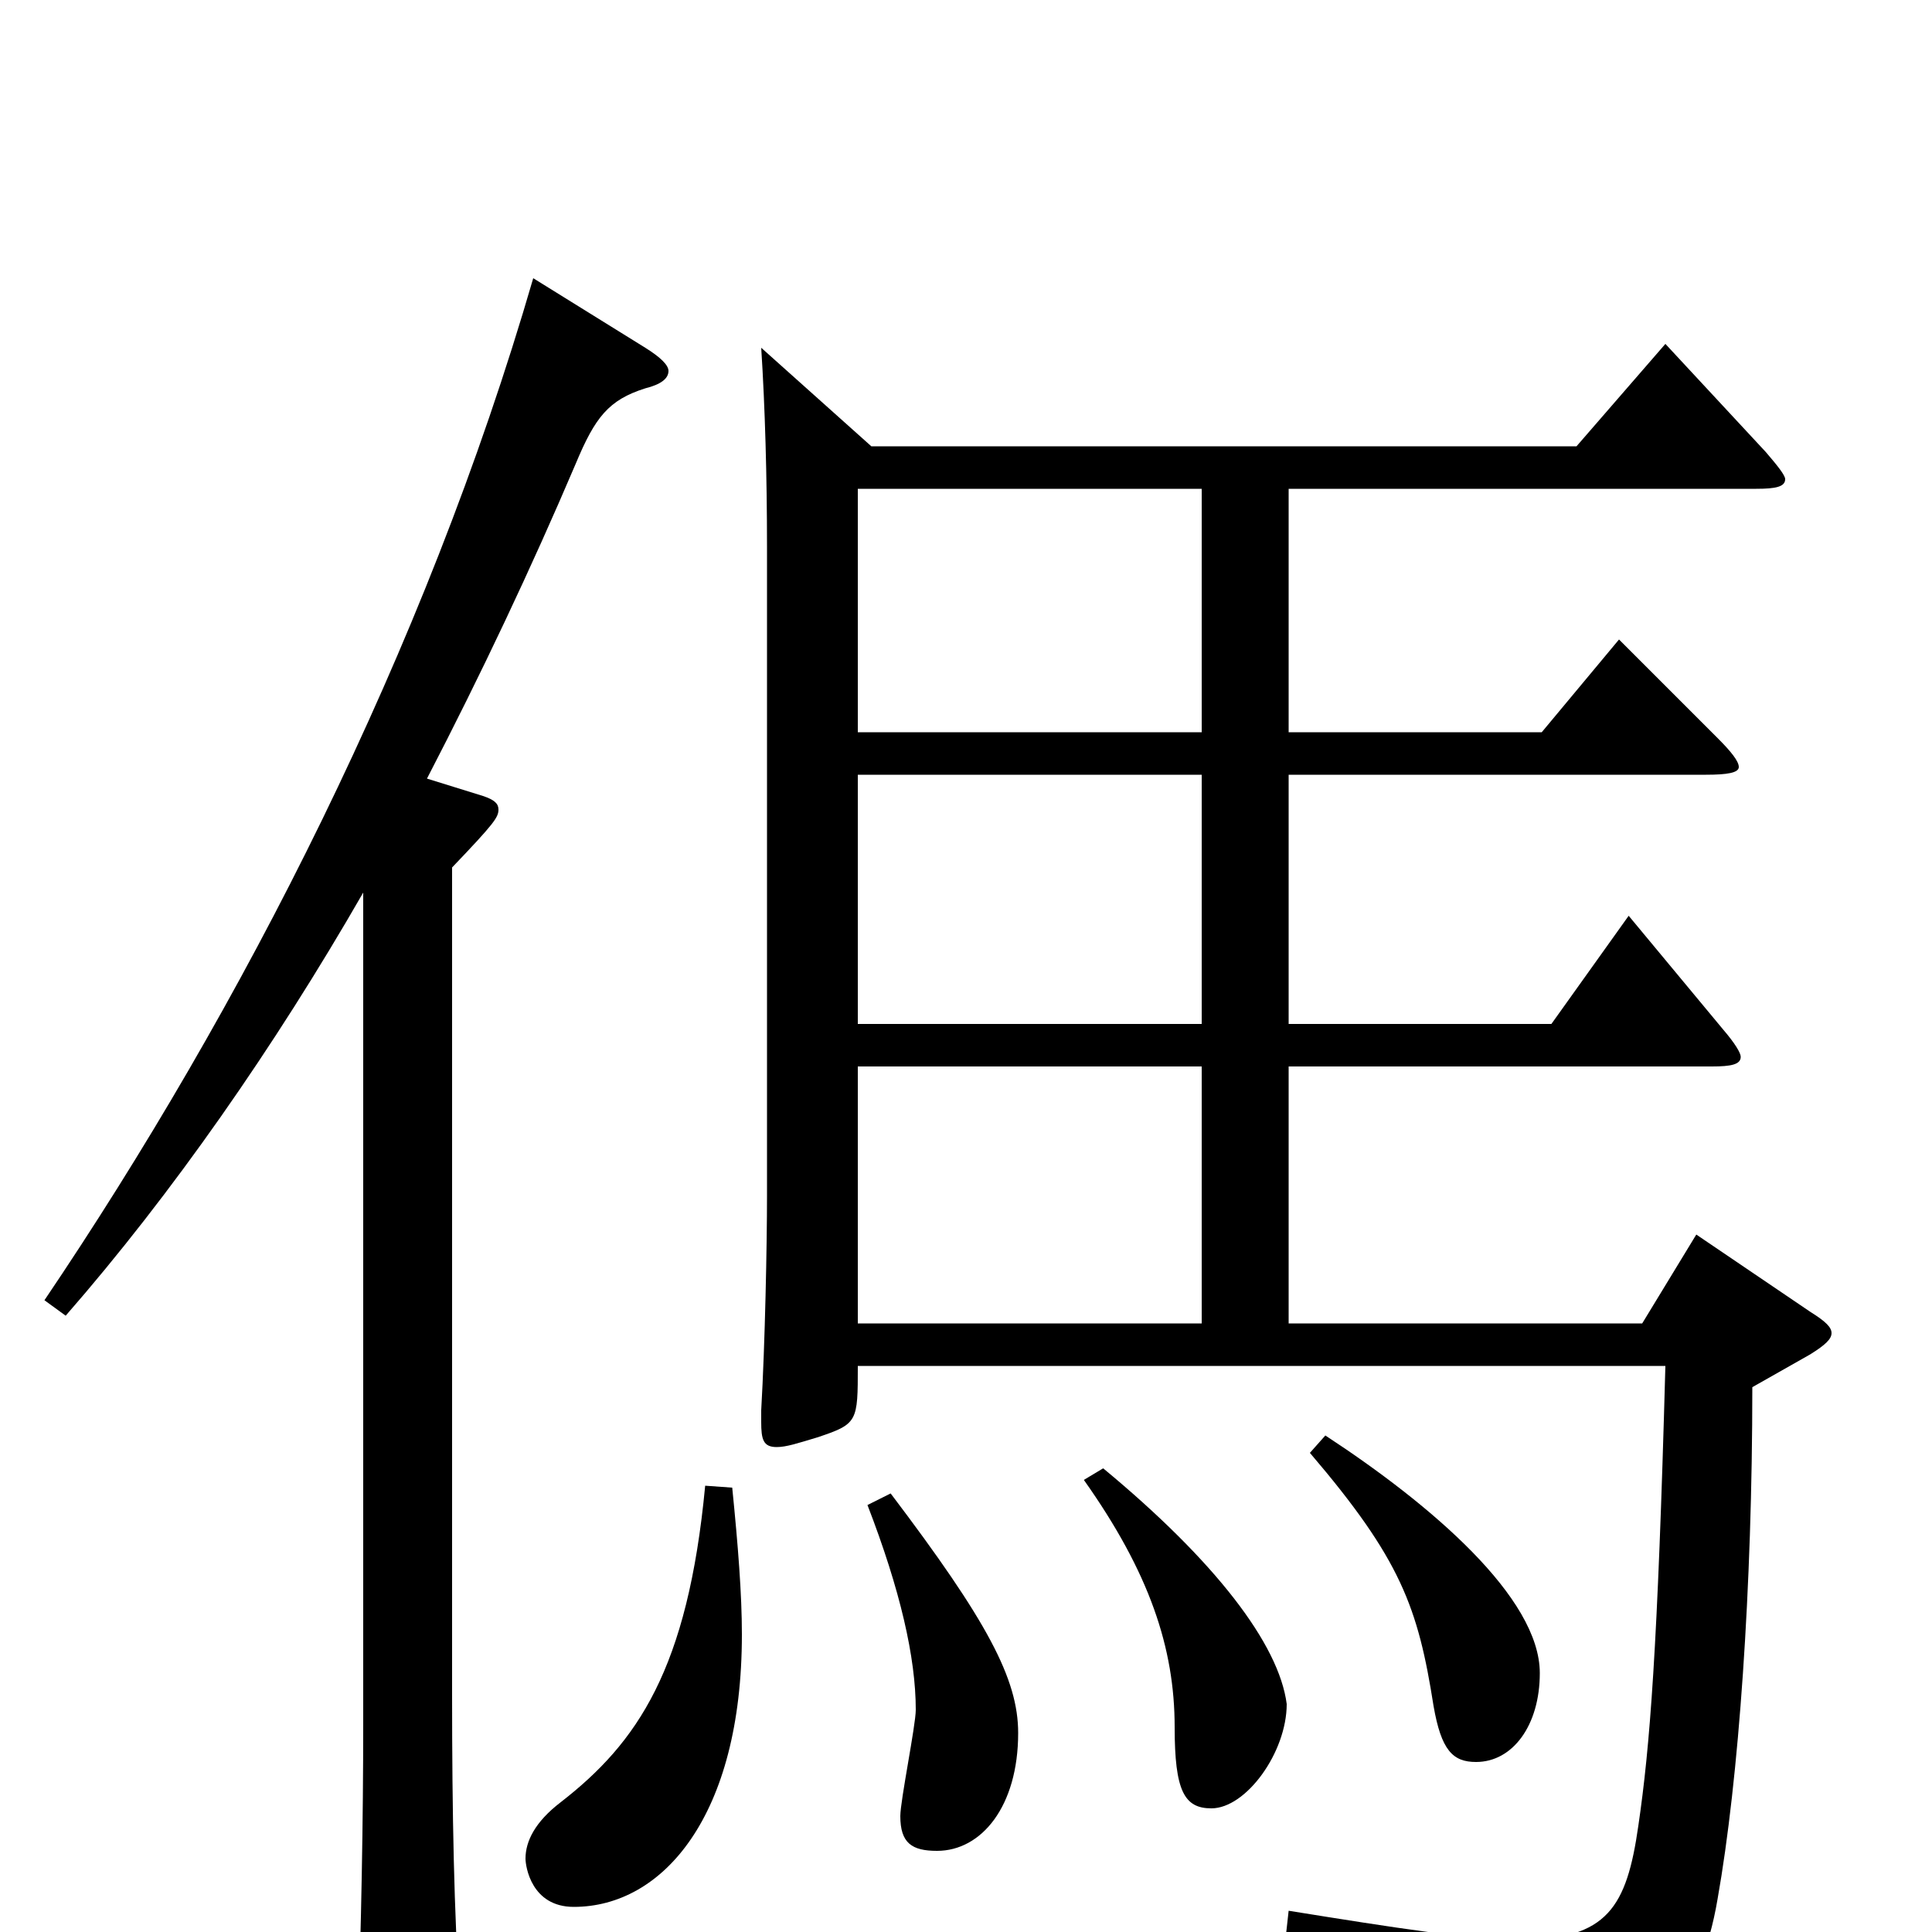 <svg xmlns="http://www.w3.org/2000/svg" viewBox="0 -1000 1000 1000">
	<path fill="#000000" d="M622 -470H444V-599H622ZM394 -820C396 -789 397 -753 397 -717V-381C397 -356 396 -305 394 -270V-264C394 -255 395 -251 402 -251C407 -251 413 -253 423 -256C444 -263 444 -264 444 -293H862C858 -146 854 -96 848 -55C842 -13 832 4 787 4C761 4 723 -2 667 -11L665 7C759 31 782 44 788 77C789 85 792 89 796 89C798 89 800 88 803 86C856 59 880 36 889 -17C900 -79 907 -178 907 -282L937 -299C945 -304 948 -307 948 -310C948 -313 945 -316 937 -321L878 -361L850 -315H667V-448H886C896 -448 901 -449 901 -453C901 -455 898 -460 892 -467L843 -526L803 -470H667V-599H883C894 -599 900 -600 900 -603C900 -606 896 -611 889 -618L838 -669L798 -621H667V-747H909C919 -747 924 -748 924 -752C924 -754 920 -759 914 -766L862 -822L816 -769H451ZM622 -448V-315H444V-448ZM622 -621H444V-747H622ZM365 -231C356 -136 330 -98 290 -67C277 -57 272 -47 272 -38C272 -34 275 -13 297 -13C343 -13 384 -60 384 -154C384 -175 382 -200 379 -230ZM449 -221C466 -177 474 -142 474 -115C474 -107 466 -68 466 -60C466 -46 472 -42 485 -42C508 -42 527 -65 527 -103C527 -131 511 -161 461 -227ZM561 -234C595 -186 608 -147 608 -106C608 -73 613 -64 627 -64C645 -64 666 -93 666 -118C662 -149 629 -192 571 -240ZM678 -248C725 -193 734 -168 742 -117C746 -94 752 -88 764 -88C783 -88 797 -107 797 -134C797 -173 741 -221 686 -257ZM188 -109C188 -57 187 -4 185 55V61C185 73 187 79 192 79C193 79 238 65 238 42V35C235 -10 234 -61 234 -123V-551C256 -574 258 -577 258 -581C258 -584 256 -586 250 -588L221 -597C249 -651 275 -706 298 -760C308 -784 315 -793 334 -799C342 -801 346 -804 346 -808C346 -811 342 -815 334 -820L276 -856C220 -663 125 -478 23 -327L34 -319C89 -382 142 -458 188 -538Z"/>
</svg>